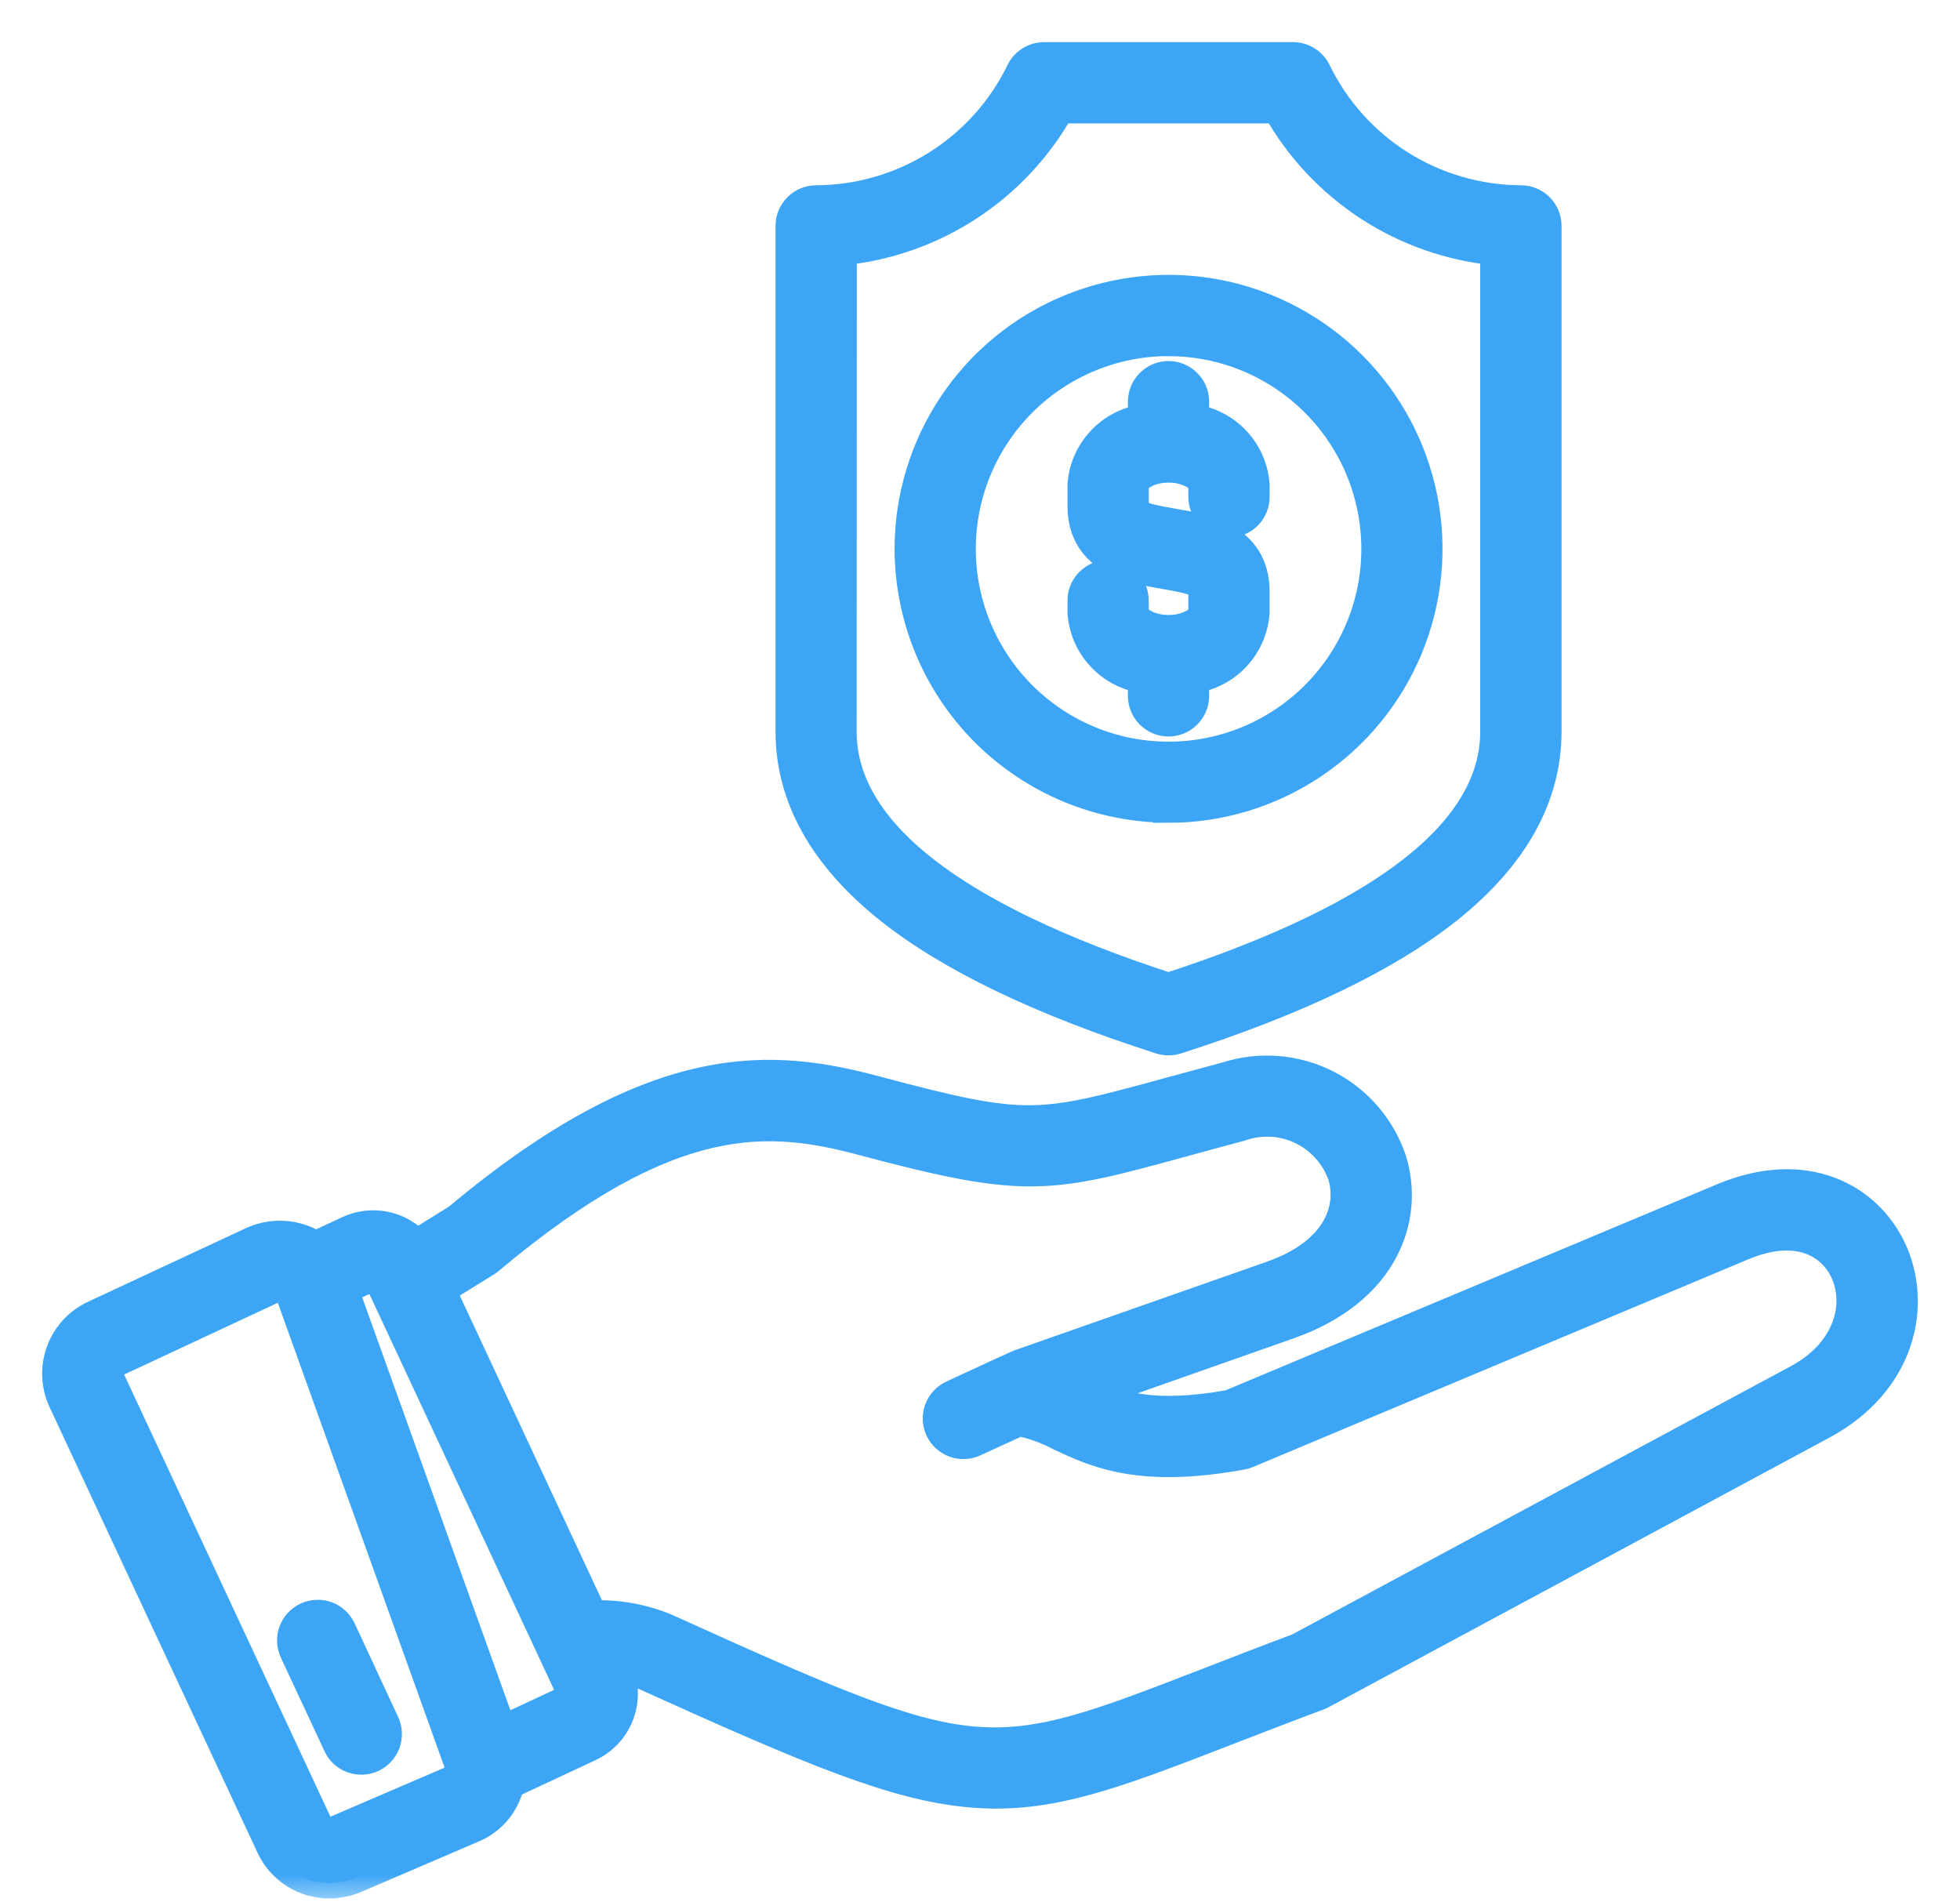 <svg width="34" height="33" viewBox="0 0 34 33" fill="none" xmlns="http://www.w3.org/2000/svg">
<mask id="path-1-outside-1_395_1524" maskUnits="userSpaceOnUse" x="0" y="0" width="34" height="33" fill="black">
<rect fill="white" width="34" height="33"/>
<path d="M32.797 21.666C32.384 20.797 31.321 20.191 29.884 20.794L21.335 24.378C19.997 24.615 19.413 24.409 18.903 24.176L22.35 22.963C24.005 22.381 24.437 21.121 24.132 20.13C23.942 19.563 23.536 19.093 23.002 18.823C22.468 18.554 21.849 18.506 21.28 18.689C20.925 18.784 20.609 18.87 20.323 18.948C18.007 19.582 17.818 19.634 15.193 18.934C13.426 18.463 11.41 18.246 7.944 21.151L7.223 21.598C7.08 21.438 6.888 21.327 6.677 21.284C6.465 21.241 6.246 21.266 6.05 21.358L5.47 21.628C5.413 21.59 5.353 21.558 5.289 21.531C5.144 21.471 4.988 21.442 4.831 21.445C4.673 21.448 4.519 21.484 4.376 21.55L1.637 22.827C1.372 22.951 1.167 23.175 1.067 23.45C0.967 23.725 0.98 24.029 1.103 24.294L4.713 32.029C4.801 32.219 4.943 32.38 5.12 32.492C5.298 32.605 5.504 32.664 5.714 32.663C5.87 32.662 6.024 32.63 6.168 32.568L8.216 31.689C8.371 31.622 8.506 31.518 8.612 31.388C8.718 31.258 8.791 31.104 8.826 30.939L10.219 30.288C10.46 30.175 10.646 29.972 10.736 29.722C10.827 29.472 10.815 29.197 10.703 28.956L10.688 28.923C10.861 28.942 11.031 28.986 11.193 29.053C14.128 30.382 15.55 30.975 16.855 31.086C16.999 31.098 17.142 31.104 17.282 31.104C18.453 31.104 19.53 30.686 21.329 29.989C21.78 29.815 22.292 29.616 22.861 29.404C22.879 29.398 22.897 29.389 22.915 29.38L31.604 24.703C32.985 23.961 33.249 22.612 32.797 21.666ZM7.872 30.887L5.824 31.767C5.767 31.795 5.702 31.799 5.642 31.779C5.582 31.759 5.532 31.717 5.503 31.66L1.894 23.925C1.868 23.869 1.865 23.805 1.886 23.747C1.907 23.689 1.95 23.642 2.006 23.616L4.745 22.337C4.778 22.322 4.813 22.314 4.849 22.313C4.885 22.312 4.92 22.319 4.954 22.332C4.973 22.339 4.99 22.349 5.005 22.363C5.019 22.377 5.031 22.394 5.038 22.412L7.957 30.547C8.003 30.677 7.985 30.839 7.872 30.887ZM9.851 29.499L8.7 30.036L5.947 22.365L6.419 22.145C6.451 22.131 6.486 22.129 6.519 22.141C6.551 22.153 6.578 22.177 6.593 22.208L9.914 29.324C9.928 29.356 9.93 29.392 9.918 29.425C9.906 29.457 9.882 29.484 9.851 29.499ZM31.192 23.936L22.529 28.597C21.966 28.808 21.462 29.004 21.015 29.177C17.086 30.7 17.011 30.729 11.552 28.259C11.147 28.09 10.71 28.012 10.271 28.031L7.631 22.371L8.432 21.875C8.45 21.864 8.466 21.852 8.482 21.838C11.645 19.18 13.356 19.346 14.97 19.776C17.822 20.537 18.186 20.437 20.555 19.789C20.838 19.711 21.153 19.625 21.506 19.531C21.68 19.469 21.865 19.441 22.049 19.45C22.234 19.459 22.415 19.505 22.582 19.585C22.749 19.664 22.898 19.776 23.022 19.914C23.145 20.051 23.24 20.212 23.301 20.387C23.47 20.936 23.247 21.724 22.062 22.142L17.685 23.679C17.672 23.683 17.659 23.689 17.647 23.695L17.43 23.795H17.426L16.529 24.21C16.477 24.234 16.43 24.268 16.392 24.31C16.353 24.352 16.323 24.402 16.303 24.455C16.283 24.509 16.274 24.566 16.276 24.623C16.279 24.681 16.292 24.737 16.316 24.789C16.34 24.841 16.375 24.887 16.417 24.926C16.459 24.965 16.508 24.995 16.562 25.015C16.616 25.035 16.673 25.044 16.73 25.041C16.787 25.039 16.843 25.026 16.895 25.001L17.678 24.642C17.931 24.694 18.174 24.782 18.402 24.904C19.014 25.191 19.776 25.549 21.538 25.227C21.569 25.222 21.599 25.213 21.628 25.201L30.221 21.598C31.19 21.191 31.781 21.561 32.01 22.041C32.285 22.616 32.092 23.452 31.192 23.936ZM6.662 29.896C6.711 30.001 6.716 30.121 6.677 30.23C6.637 30.338 6.556 30.427 6.452 30.476C6.347 30.524 6.227 30.53 6.118 30.49C6.01 30.451 5.921 30.37 5.873 30.265L5.116 28.641C5.067 28.536 5.061 28.416 5.101 28.307C5.141 28.198 5.222 28.11 5.327 28.061C5.432 28.012 5.552 28.007 5.661 28.046C5.769 28.086 5.858 28.167 5.907 28.272L6.662 29.896ZM15.426 15.75C16.481 16.593 18.066 17.356 20.138 18.018C20.224 18.045 20.317 18.045 20.403 18.018C22.475 17.356 24.06 16.593 25.115 15.75C26.246 14.846 26.819 13.817 26.819 12.69V3.919C26.819 3.862 26.808 3.805 26.786 3.752C26.764 3.699 26.732 3.651 26.692 3.611C26.651 3.57 26.603 3.538 26.55 3.516C26.497 3.494 26.441 3.483 26.384 3.483C25.64 3.48 24.913 3.269 24.283 2.874C23.654 2.479 23.148 1.915 22.823 1.246C22.787 1.173 22.731 1.11 22.662 1.067C22.592 1.023 22.512 1 22.43 1H18.111C18.029 1 17.949 1.023 17.88 1.067C17.81 1.11 17.755 1.173 17.719 1.246C17.394 1.915 16.888 2.479 16.258 2.874C15.629 3.269 14.901 3.48 14.158 3.483C14.042 3.483 13.931 3.529 13.85 3.611C13.768 3.692 13.722 3.803 13.722 3.919V12.69C13.722 13.817 14.296 14.846 15.426 15.75ZM14.594 4.335C15.376 4.261 16.129 3.998 16.788 3.569C17.447 3.14 17.992 2.557 18.376 1.872H22.165C22.549 2.557 23.094 3.139 23.753 3.568C24.411 3.997 25.164 4.26 25.946 4.335V12.69C25.946 14.423 24.036 15.921 20.269 17.145C16.502 15.921 14.591 14.423 14.591 12.69L14.594 4.335ZM20.271 14.004C21.158 14.004 22.024 13.741 22.762 13.248C23.499 12.755 24.073 12.055 24.413 11.236C24.752 10.417 24.841 9.516 24.668 8.646C24.495 7.776 24.068 6.978 23.441 6.351C22.814 5.724 22.015 5.297 21.146 5.123C20.276 4.95 19.375 5.039 18.556 5.378C17.736 5.717 17.036 6.292 16.544 7.029C16.051 7.766 15.788 8.633 15.787 9.519C15.789 10.708 16.262 11.848 17.102 12.688C17.943 13.528 19.082 14.001 20.271 14.002L20.271 14.004ZM20.271 5.909C20.986 5.909 21.684 6.121 22.278 6.518C22.872 6.915 23.335 7.479 23.609 8.139C23.882 8.799 23.954 9.526 23.815 10.227C23.675 10.928 23.331 11.571 22.826 12.076C22.32 12.582 21.677 12.926 20.976 13.065C20.275 13.205 19.549 13.133 18.888 12.86C18.228 12.586 17.664 12.123 17.267 11.529C16.87 10.935 16.658 10.236 16.658 9.522C16.659 8.564 17.039 7.645 17.717 6.967C18.394 6.29 19.313 5.909 20.271 5.908L20.271 5.909ZM18.787 10.63V10.431C18.785 10.373 18.795 10.315 18.816 10.261C18.837 10.206 18.869 10.157 18.91 10.115C18.951 10.073 18.999 10.04 19.053 10.017C19.106 9.995 19.164 9.983 19.222 9.983C19.281 9.983 19.338 9.995 19.392 10.017C19.446 10.04 19.494 10.073 19.535 10.115C19.576 10.157 19.607 10.206 19.629 10.261C19.65 10.315 19.66 10.373 19.658 10.431V10.632C19.658 10.739 19.89 10.937 20.271 10.937C20.651 10.937 20.883 10.739 20.883 10.632V10.259C20.883 10.118 20.824 10.054 20.197 9.949C19.67 9.86 18.787 9.709 18.787 8.78V8.408C18.807 8.129 18.922 7.866 19.113 7.661C19.303 7.456 19.558 7.322 19.835 7.281V6.956C19.838 6.842 19.885 6.735 19.967 6.656C20.048 6.576 20.157 6.532 20.27 6.532C20.384 6.532 20.493 6.576 20.574 6.656C20.656 6.735 20.703 6.842 20.706 6.956V7.282C20.983 7.323 21.238 7.457 21.428 7.661C21.619 7.866 21.734 8.13 21.755 8.409V8.608C21.756 8.666 21.746 8.724 21.725 8.778C21.704 8.832 21.672 8.882 21.631 8.924C21.591 8.965 21.542 8.999 21.489 9.021C21.435 9.044 21.377 9.056 21.319 9.056C21.261 9.056 21.203 9.044 21.149 9.021C21.096 8.999 21.047 8.965 21.006 8.924C20.966 8.882 20.934 8.832 20.913 8.778C20.892 8.724 20.881 8.666 20.883 8.608V8.408C20.883 8.301 20.651 8.103 20.271 8.103C19.891 8.103 19.658 8.301 19.658 8.408V8.78C19.658 8.921 19.717 8.984 20.344 9.089C20.872 9.179 21.754 9.33 21.754 10.259V10.629C21.734 10.908 21.619 11.172 21.428 11.377C21.237 11.582 20.983 11.716 20.706 11.756V12.083C20.703 12.196 20.655 12.304 20.574 12.383C20.493 12.462 20.384 12.507 20.27 12.507C20.157 12.507 20.048 12.462 19.966 12.383C19.885 12.304 19.838 12.196 19.834 12.083V11.757C19.558 11.716 19.303 11.582 19.113 11.377C18.922 11.173 18.807 10.909 18.787 10.63Z"/>
</mask>
<path d="M32.797 21.666C32.384 20.797 31.321 20.191 29.884 20.794L21.335 24.378C19.997 24.615 19.413 24.409 18.903 24.176L22.35 22.963C24.005 22.381 24.437 21.121 24.132 20.13C23.942 19.563 23.536 19.093 23.002 18.823C22.468 18.554 21.849 18.506 21.28 18.689C20.925 18.784 20.609 18.87 20.323 18.948C18.007 19.582 17.818 19.634 15.193 18.934C13.426 18.463 11.41 18.246 7.944 21.151L7.223 21.598C7.08 21.438 6.888 21.327 6.677 21.284C6.465 21.241 6.246 21.266 6.05 21.358L5.47 21.628C5.413 21.59 5.353 21.558 5.289 21.531C5.144 21.471 4.988 21.442 4.831 21.445C4.673 21.448 4.519 21.484 4.376 21.55L1.637 22.827C1.372 22.951 1.167 23.175 1.067 23.45C0.967 23.725 0.98 24.029 1.103 24.294L4.713 32.029C4.801 32.219 4.943 32.38 5.12 32.492C5.298 32.605 5.504 32.664 5.714 32.663C5.87 32.662 6.024 32.63 6.168 32.568L8.216 31.689C8.371 31.622 8.506 31.518 8.612 31.388C8.718 31.258 8.791 31.104 8.826 30.939L10.219 30.288C10.46 30.175 10.646 29.972 10.736 29.722C10.827 29.472 10.815 29.197 10.703 28.956L10.688 28.923C10.861 28.942 11.031 28.986 11.193 29.053C14.128 30.382 15.55 30.975 16.855 31.086C16.999 31.098 17.142 31.104 17.282 31.104C18.453 31.104 19.53 30.686 21.329 29.989C21.78 29.815 22.292 29.616 22.861 29.404C22.879 29.398 22.897 29.389 22.915 29.38L31.604 24.703C32.985 23.961 33.249 22.612 32.797 21.666ZM7.872 30.887L5.824 31.767C5.767 31.795 5.702 31.799 5.642 31.779C5.582 31.759 5.532 31.717 5.503 31.66L1.894 23.925C1.868 23.869 1.865 23.805 1.886 23.747C1.907 23.689 1.95 23.642 2.006 23.616L4.745 22.337C4.778 22.322 4.813 22.314 4.849 22.313C4.885 22.312 4.92 22.319 4.954 22.332C4.973 22.339 4.99 22.349 5.005 22.363C5.019 22.377 5.031 22.394 5.038 22.412L7.957 30.547C8.003 30.677 7.985 30.839 7.872 30.887ZM9.851 29.499L8.7 30.036L5.947 22.365L6.419 22.145C6.451 22.131 6.486 22.129 6.519 22.141C6.551 22.153 6.578 22.177 6.593 22.208L9.914 29.324C9.928 29.356 9.93 29.392 9.918 29.425C9.906 29.457 9.882 29.484 9.851 29.499ZM31.192 23.936L22.529 28.597C21.966 28.808 21.462 29.004 21.015 29.177C17.086 30.7 17.011 30.729 11.552 28.259C11.147 28.09 10.71 28.012 10.271 28.031L7.631 22.371L8.432 21.875C8.45 21.864 8.466 21.852 8.482 21.838C11.645 19.18 13.356 19.346 14.97 19.776C17.822 20.537 18.186 20.437 20.555 19.789C20.838 19.711 21.153 19.625 21.506 19.531C21.68 19.469 21.865 19.441 22.049 19.45C22.234 19.459 22.415 19.505 22.582 19.585C22.749 19.664 22.898 19.776 23.022 19.914C23.145 20.051 23.24 20.212 23.301 20.387C23.47 20.936 23.247 21.724 22.062 22.142L17.685 23.679C17.672 23.683 17.659 23.689 17.647 23.695L17.43 23.795H17.426L16.529 24.21C16.477 24.234 16.43 24.268 16.392 24.31C16.353 24.352 16.323 24.402 16.303 24.455C16.283 24.509 16.274 24.566 16.276 24.623C16.279 24.681 16.292 24.737 16.316 24.789C16.34 24.841 16.375 24.887 16.417 24.926C16.459 24.965 16.508 24.995 16.562 25.015C16.616 25.035 16.673 25.044 16.73 25.041C16.787 25.039 16.843 25.026 16.895 25.001L17.678 24.642C17.931 24.694 18.174 24.782 18.402 24.904C19.014 25.191 19.776 25.549 21.538 25.227C21.569 25.222 21.599 25.213 21.628 25.201L30.221 21.598C31.19 21.191 31.781 21.561 32.01 22.041C32.285 22.616 32.092 23.452 31.192 23.936ZM6.662 29.896C6.711 30.001 6.716 30.121 6.677 30.23C6.637 30.338 6.556 30.427 6.452 30.476C6.347 30.524 6.227 30.53 6.118 30.49C6.01 30.451 5.921 30.37 5.873 30.265L5.116 28.641C5.067 28.536 5.061 28.416 5.101 28.307C5.141 28.198 5.222 28.11 5.327 28.061C5.432 28.012 5.552 28.007 5.661 28.046C5.769 28.086 5.858 28.167 5.907 28.272L6.662 29.896ZM15.426 15.75C16.481 16.593 18.066 17.356 20.138 18.018C20.224 18.045 20.317 18.045 20.403 18.018C22.475 17.356 24.06 16.593 25.115 15.75C26.246 14.846 26.819 13.817 26.819 12.69V3.919C26.819 3.862 26.808 3.805 26.786 3.752C26.764 3.699 26.732 3.651 26.692 3.611C26.651 3.57 26.603 3.538 26.55 3.516C26.497 3.494 26.441 3.483 26.384 3.483C25.64 3.48 24.913 3.269 24.283 2.874C23.654 2.479 23.148 1.915 22.823 1.246C22.787 1.173 22.731 1.11 22.662 1.067C22.592 1.023 22.512 1 22.43 1H18.111C18.029 1 17.949 1.023 17.88 1.067C17.81 1.11 17.755 1.173 17.719 1.246C17.394 1.915 16.888 2.479 16.258 2.874C15.629 3.269 14.901 3.48 14.158 3.483C14.042 3.483 13.931 3.529 13.85 3.611C13.768 3.692 13.722 3.803 13.722 3.919V12.69C13.722 13.817 14.296 14.846 15.426 15.75ZM14.594 4.335C15.376 4.261 16.129 3.998 16.788 3.569C17.447 3.14 17.992 2.557 18.376 1.872H22.165C22.549 2.557 23.094 3.139 23.753 3.568C24.411 3.997 25.164 4.26 25.946 4.335V12.69C25.946 14.423 24.036 15.921 20.269 17.145C16.502 15.921 14.591 14.423 14.591 12.69L14.594 4.335ZM20.271 14.004C21.158 14.004 22.024 13.741 22.762 13.248C23.499 12.755 24.073 12.055 24.413 11.236C24.752 10.417 24.841 9.516 24.668 8.646C24.495 7.776 24.068 6.978 23.441 6.351C22.814 5.724 22.015 5.297 21.146 5.123C20.276 4.95 19.375 5.039 18.556 5.378C17.736 5.717 17.036 6.292 16.544 7.029C16.051 7.766 15.788 8.633 15.787 9.519C15.789 10.708 16.262 11.848 17.102 12.688C17.943 13.528 19.082 14.001 20.271 14.002L20.271 14.004ZM20.271 5.909C20.986 5.909 21.684 6.121 22.278 6.518C22.872 6.915 23.335 7.479 23.609 8.139C23.882 8.799 23.954 9.526 23.815 10.227C23.675 10.928 23.331 11.571 22.826 12.076C22.32 12.582 21.677 12.926 20.976 13.065C20.275 13.205 19.549 13.133 18.888 12.86C18.228 12.586 17.664 12.123 17.267 11.529C16.87 10.935 16.658 10.236 16.658 9.522C16.659 8.564 17.039 7.645 17.717 6.967C18.394 6.29 19.313 5.909 20.271 5.908L20.271 5.909ZM18.787 10.63V10.431C18.785 10.373 18.795 10.315 18.816 10.261C18.837 10.206 18.869 10.157 18.91 10.115C18.951 10.073 18.999 10.04 19.053 10.017C19.106 9.995 19.164 9.983 19.222 9.983C19.281 9.983 19.338 9.995 19.392 10.017C19.446 10.04 19.494 10.073 19.535 10.115C19.576 10.157 19.607 10.206 19.629 10.261C19.65 10.315 19.66 10.373 19.658 10.431V10.632C19.658 10.739 19.89 10.937 20.271 10.937C20.651 10.937 20.883 10.739 20.883 10.632V10.259C20.883 10.118 20.824 10.054 20.197 9.949C19.67 9.86 18.787 9.709 18.787 8.78V8.408C18.807 8.129 18.922 7.866 19.113 7.661C19.303 7.456 19.558 7.322 19.835 7.281V6.956C19.838 6.842 19.885 6.735 19.967 6.656C20.048 6.576 20.157 6.532 20.27 6.532C20.384 6.532 20.493 6.576 20.574 6.656C20.656 6.735 20.703 6.842 20.706 6.956V7.282C20.983 7.323 21.238 7.457 21.428 7.661C21.619 7.866 21.734 8.13 21.755 8.409V8.608C21.756 8.666 21.746 8.724 21.725 8.778C21.704 8.832 21.672 8.882 21.631 8.924C21.591 8.965 21.542 8.999 21.489 9.021C21.435 9.044 21.377 9.056 21.319 9.056C21.261 9.056 21.203 9.044 21.149 9.021C21.096 8.999 21.047 8.965 21.006 8.924C20.966 8.882 20.934 8.832 20.913 8.778C20.892 8.724 20.881 8.666 20.883 8.608V8.408C20.883 8.301 20.651 8.103 20.271 8.103C19.891 8.103 19.658 8.301 19.658 8.408V8.78C19.658 8.921 19.717 8.984 20.344 9.089C20.872 9.179 21.754 9.33 21.754 10.259V10.629C21.734 10.908 21.619 11.172 21.428 11.377C21.237 11.582 20.983 11.716 20.706 11.756V12.083C20.703 12.196 20.655 12.304 20.574 12.383C20.493 12.462 20.384 12.507 20.27 12.507C20.157 12.507 20.048 12.462 19.966 12.383C19.885 12.304 19.838 12.196 19.834 12.083V11.757C19.558 11.716 19.303 11.582 19.113 11.377C18.922 11.173 18.807 10.909 18.787 10.63Z" fill="#3CA5F5"/>
<path d="M32.797 21.666C32.384 20.797 31.321 20.191 29.884 20.794L21.335 24.378C19.997 24.615 19.413 24.409 18.903 24.176L22.35 22.963C24.005 22.381 24.437 21.121 24.132 20.13C23.942 19.563 23.536 19.093 23.002 18.823C22.468 18.554 21.849 18.506 21.28 18.689C20.925 18.784 20.609 18.87 20.323 18.948C18.007 19.582 17.818 19.634 15.193 18.934C13.426 18.463 11.41 18.246 7.944 21.151L7.223 21.598C7.08 21.438 6.888 21.327 6.677 21.284C6.465 21.241 6.246 21.266 6.05 21.358L5.47 21.628C5.413 21.59 5.353 21.558 5.289 21.531C5.144 21.471 4.988 21.442 4.831 21.445C4.673 21.448 4.519 21.484 4.376 21.55L1.637 22.827C1.372 22.951 1.167 23.175 1.067 23.45C0.967 23.725 0.98 24.029 1.103 24.294L4.713 32.029C4.801 32.219 4.943 32.38 5.12 32.492C5.298 32.605 5.504 32.664 5.714 32.663C5.87 32.662 6.024 32.63 6.168 32.568L8.216 31.689C8.371 31.622 8.506 31.518 8.612 31.388C8.718 31.258 8.791 31.104 8.826 30.939L10.219 30.288C10.46 30.175 10.646 29.972 10.736 29.722C10.827 29.472 10.815 29.197 10.703 28.956L10.688 28.923C10.861 28.942 11.031 28.986 11.193 29.053C14.128 30.382 15.55 30.975 16.855 31.086C16.999 31.098 17.142 31.104 17.282 31.104C18.453 31.104 19.53 30.686 21.329 29.989C21.78 29.815 22.292 29.616 22.861 29.404C22.879 29.398 22.897 29.389 22.915 29.38L31.604 24.703C32.985 23.961 33.249 22.612 32.797 21.666ZM7.872 30.887L5.824 31.767C5.767 31.795 5.702 31.799 5.642 31.779C5.582 31.759 5.532 31.717 5.503 31.66L1.894 23.925C1.868 23.869 1.865 23.805 1.886 23.747C1.907 23.689 1.95 23.642 2.006 23.616L4.745 22.337C4.778 22.322 4.813 22.314 4.849 22.313C4.885 22.312 4.92 22.319 4.954 22.332C4.973 22.339 4.99 22.349 5.005 22.363C5.019 22.377 5.031 22.394 5.038 22.412L7.957 30.547C8.003 30.677 7.985 30.839 7.872 30.887ZM9.851 29.499L8.7 30.036L5.947 22.365L6.419 22.145C6.451 22.131 6.486 22.129 6.519 22.141C6.551 22.153 6.578 22.177 6.593 22.208L9.914 29.324C9.928 29.356 9.93 29.392 9.918 29.425C9.906 29.457 9.882 29.484 9.851 29.499ZM31.192 23.936L22.529 28.597C21.966 28.808 21.462 29.004 21.015 29.177C17.086 30.7 17.011 30.729 11.552 28.259C11.147 28.09 10.71 28.012 10.271 28.031L7.631 22.371L8.432 21.875C8.45 21.864 8.466 21.852 8.482 21.838C11.645 19.18 13.356 19.346 14.97 19.776C17.822 20.537 18.186 20.437 20.555 19.789C20.838 19.711 21.153 19.625 21.506 19.531C21.68 19.469 21.865 19.441 22.049 19.45C22.234 19.459 22.415 19.505 22.582 19.585C22.749 19.664 22.898 19.776 23.022 19.914C23.145 20.051 23.24 20.212 23.301 20.387C23.47 20.936 23.247 21.724 22.062 22.142L17.685 23.679C17.672 23.683 17.659 23.689 17.647 23.695L17.43 23.795H17.426L16.529 24.21C16.477 24.234 16.43 24.268 16.392 24.31C16.353 24.352 16.323 24.402 16.303 24.455C16.283 24.509 16.274 24.566 16.276 24.623C16.279 24.681 16.292 24.737 16.316 24.789C16.34 24.841 16.375 24.887 16.417 24.926C16.459 24.965 16.508 24.995 16.562 25.015C16.616 25.035 16.673 25.044 16.73 25.041C16.787 25.039 16.843 25.026 16.895 25.001L17.678 24.642C17.931 24.694 18.174 24.782 18.402 24.904C19.014 25.191 19.776 25.549 21.538 25.227C21.569 25.222 21.599 25.213 21.628 25.201L30.221 21.598C31.19 21.191 31.781 21.561 32.01 22.041C32.285 22.616 32.092 23.452 31.192 23.936ZM6.662 29.896C6.711 30.001 6.716 30.121 6.677 30.23C6.637 30.338 6.556 30.427 6.452 30.476C6.347 30.524 6.227 30.53 6.118 30.49C6.01 30.451 5.921 30.37 5.873 30.265L5.116 28.641C5.067 28.536 5.061 28.416 5.101 28.307C5.141 28.198 5.222 28.11 5.327 28.061C5.432 28.012 5.552 28.007 5.661 28.046C5.769 28.086 5.858 28.167 5.907 28.272L6.662 29.896ZM15.426 15.75C16.481 16.593 18.066 17.356 20.138 18.018C20.224 18.045 20.317 18.045 20.403 18.018C22.475 17.356 24.06 16.593 25.115 15.75C26.246 14.846 26.819 13.817 26.819 12.69V3.919C26.819 3.862 26.808 3.805 26.786 3.752C26.764 3.699 26.732 3.651 26.692 3.611C26.651 3.57 26.603 3.538 26.55 3.516C26.497 3.494 26.441 3.483 26.384 3.483C25.64 3.48 24.913 3.269 24.283 2.874C23.654 2.479 23.148 1.915 22.823 1.246C22.787 1.173 22.731 1.11 22.662 1.067C22.592 1.023 22.512 1 22.43 1H18.111C18.029 1 17.949 1.023 17.88 1.067C17.81 1.11 17.755 1.173 17.719 1.246C17.394 1.915 16.888 2.479 16.258 2.874C15.629 3.269 14.901 3.48 14.158 3.483C14.042 3.483 13.931 3.529 13.85 3.611C13.768 3.692 13.722 3.803 13.722 3.919V12.69C13.722 13.817 14.296 14.846 15.426 15.75ZM14.594 4.335C15.376 4.261 16.129 3.998 16.788 3.569C17.447 3.14 17.992 2.557 18.376 1.872H22.165C22.549 2.557 23.094 3.139 23.753 3.568C24.411 3.997 25.164 4.26 25.946 4.335V12.69C25.946 14.423 24.036 15.921 20.269 17.145C16.502 15.921 14.591 14.423 14.591 12.69L14.594 4.335ZM20.271 14.004C21.158 14.004 22.024 13.741 22.762 13.248C23.499 12.755 24.073 12.055 24.413 11.236C24.752 10.417 24.841 9.516 24.668 8.646C24.495 7.776 24.068 6.978 23.441 6.351C22.814 5.724 22.015 5.297 21.146 5.123C20.276 4.95 19.375 5.039 18.556 5.378C17.736 5.717 17.036 6.292 16.544 7.029C16.051 7.766 15.788 8.633 15.787 9.519C15.789 10.708 16.262 11.848 17.102 12.688C17.943 13.528 19.082 14.001 20.271 14.002L20.271 14.004ZM20.271 5.909C20.986 5.909 21.684 6.121 22.278 6.518C22.872 6.915 23.335 7.479 23.609 8.139C23.882 8.799 23.954 9.526 23.815 10.227C23.675 10.928 23.331 11.571 22.826 12.076C22.32 12.582 21.677 12.926 20.976 13.065C20.275 13.205 19.549 13.133 18.888 12.86C18.228 12.586 17.664 12.123 17.267 11.529C16.87 10.935 16.658 10.236 16.658 9.522C16.659 8.564 17.039 7.645 17.717 6.967C18.394 6.29 19.313 5.909 20.271 5.908L20.271 5.909ZM18.787 10.63V10.431C18.785 10.373 18.795 10.315 18.816 10.261C18.837 10.206 18.869 10.157 18.91 10.115C18.951 10.073 18.999 10.04 19.053 10.017C19.106 9.995 19.164 9.983 19.222 9.983C19.281 9.983 19.338 9.995 19.392 10.017C19.446 10.04 19.494 10.073 19.535 10.115C19.576 10.157 19.607 10.206 19.629 10.261C19.65 10.315 19.66 10.373 19.658 10.431V10.632C19.658 10.739 19.89 10.937 20.271 10.937C20.651 10.937 20.883 10.739 20.883 10.632V10.259C20.883 10.118 20.824 10.054 20.197 9.949C19.67 9.86 18.787 9.709 18.787 8.78V8.408C18.807 8.129 18.922 7.866 19.113 7.661C19.303 7.456 19.558 7.322 19.835 7.281V6.956C19.838 6.842 19.885 6.735 19.967 6.656C20.048 6.576 20.157 6.532 20.27 6.532C20.384 6.532 20.493 6.576 20.574 6.656C20.656 6.735 20.703 6.842 20.706 6.956V7.282C20.983 7.323 21.238 7.457 21.428 7.661C21.619 7.866 21.734 8.13 21.755 8.409V8.608C21.756 8.666 21.746 8.724 21.725 8.778C21.704 8.832 21.672 8.882 21.631 8.924C21.591 8.965 21.542 8.999 21.489 9.021C21.435 9.044 21.377 9.056 21.319 9.056C21.261 9.056 21.203 9.044 21.149 9.021C21.096 8.999 21.047 8.965 21.006 8.924C20.966 8.882 20.934 8.832 20.913 8.778C20.892 8.724 20.881 8.666 20.883 8.608V8.408C20.883 8.301 20.651 8.103 20.271 8.103C19.891 8.103 19.658 8.301 19.658 8.408V8.78C19.658 8.921 19.717 8.984 20.344 9.089C20.872 9.179 21.754 9.33 21.754 10.259V10.629C21.734 10.908 21.619 11.172 21.428 11.377C21.237 11.582 20.983 11.716 20.706 11.756V12.083C20.703 12.196 20.655 12.304 20.574 12.383C20.493 12.462 20.384 12.507 20.27 12.507C20.157 12.507 20.048 12.462 19.966 12.383C19.885 12.304 19.838 12.196 19.834 12.083V11.757C19.558 11.716 19.303 11.582 19.113 11.377C18.922 11.173 18.807 10.909 18.787 10.63Z" stroke="#3CA5F5" stroke-width="0.538" mask="url(#path-1-outside-1_395_1524)"/>
</svg>
